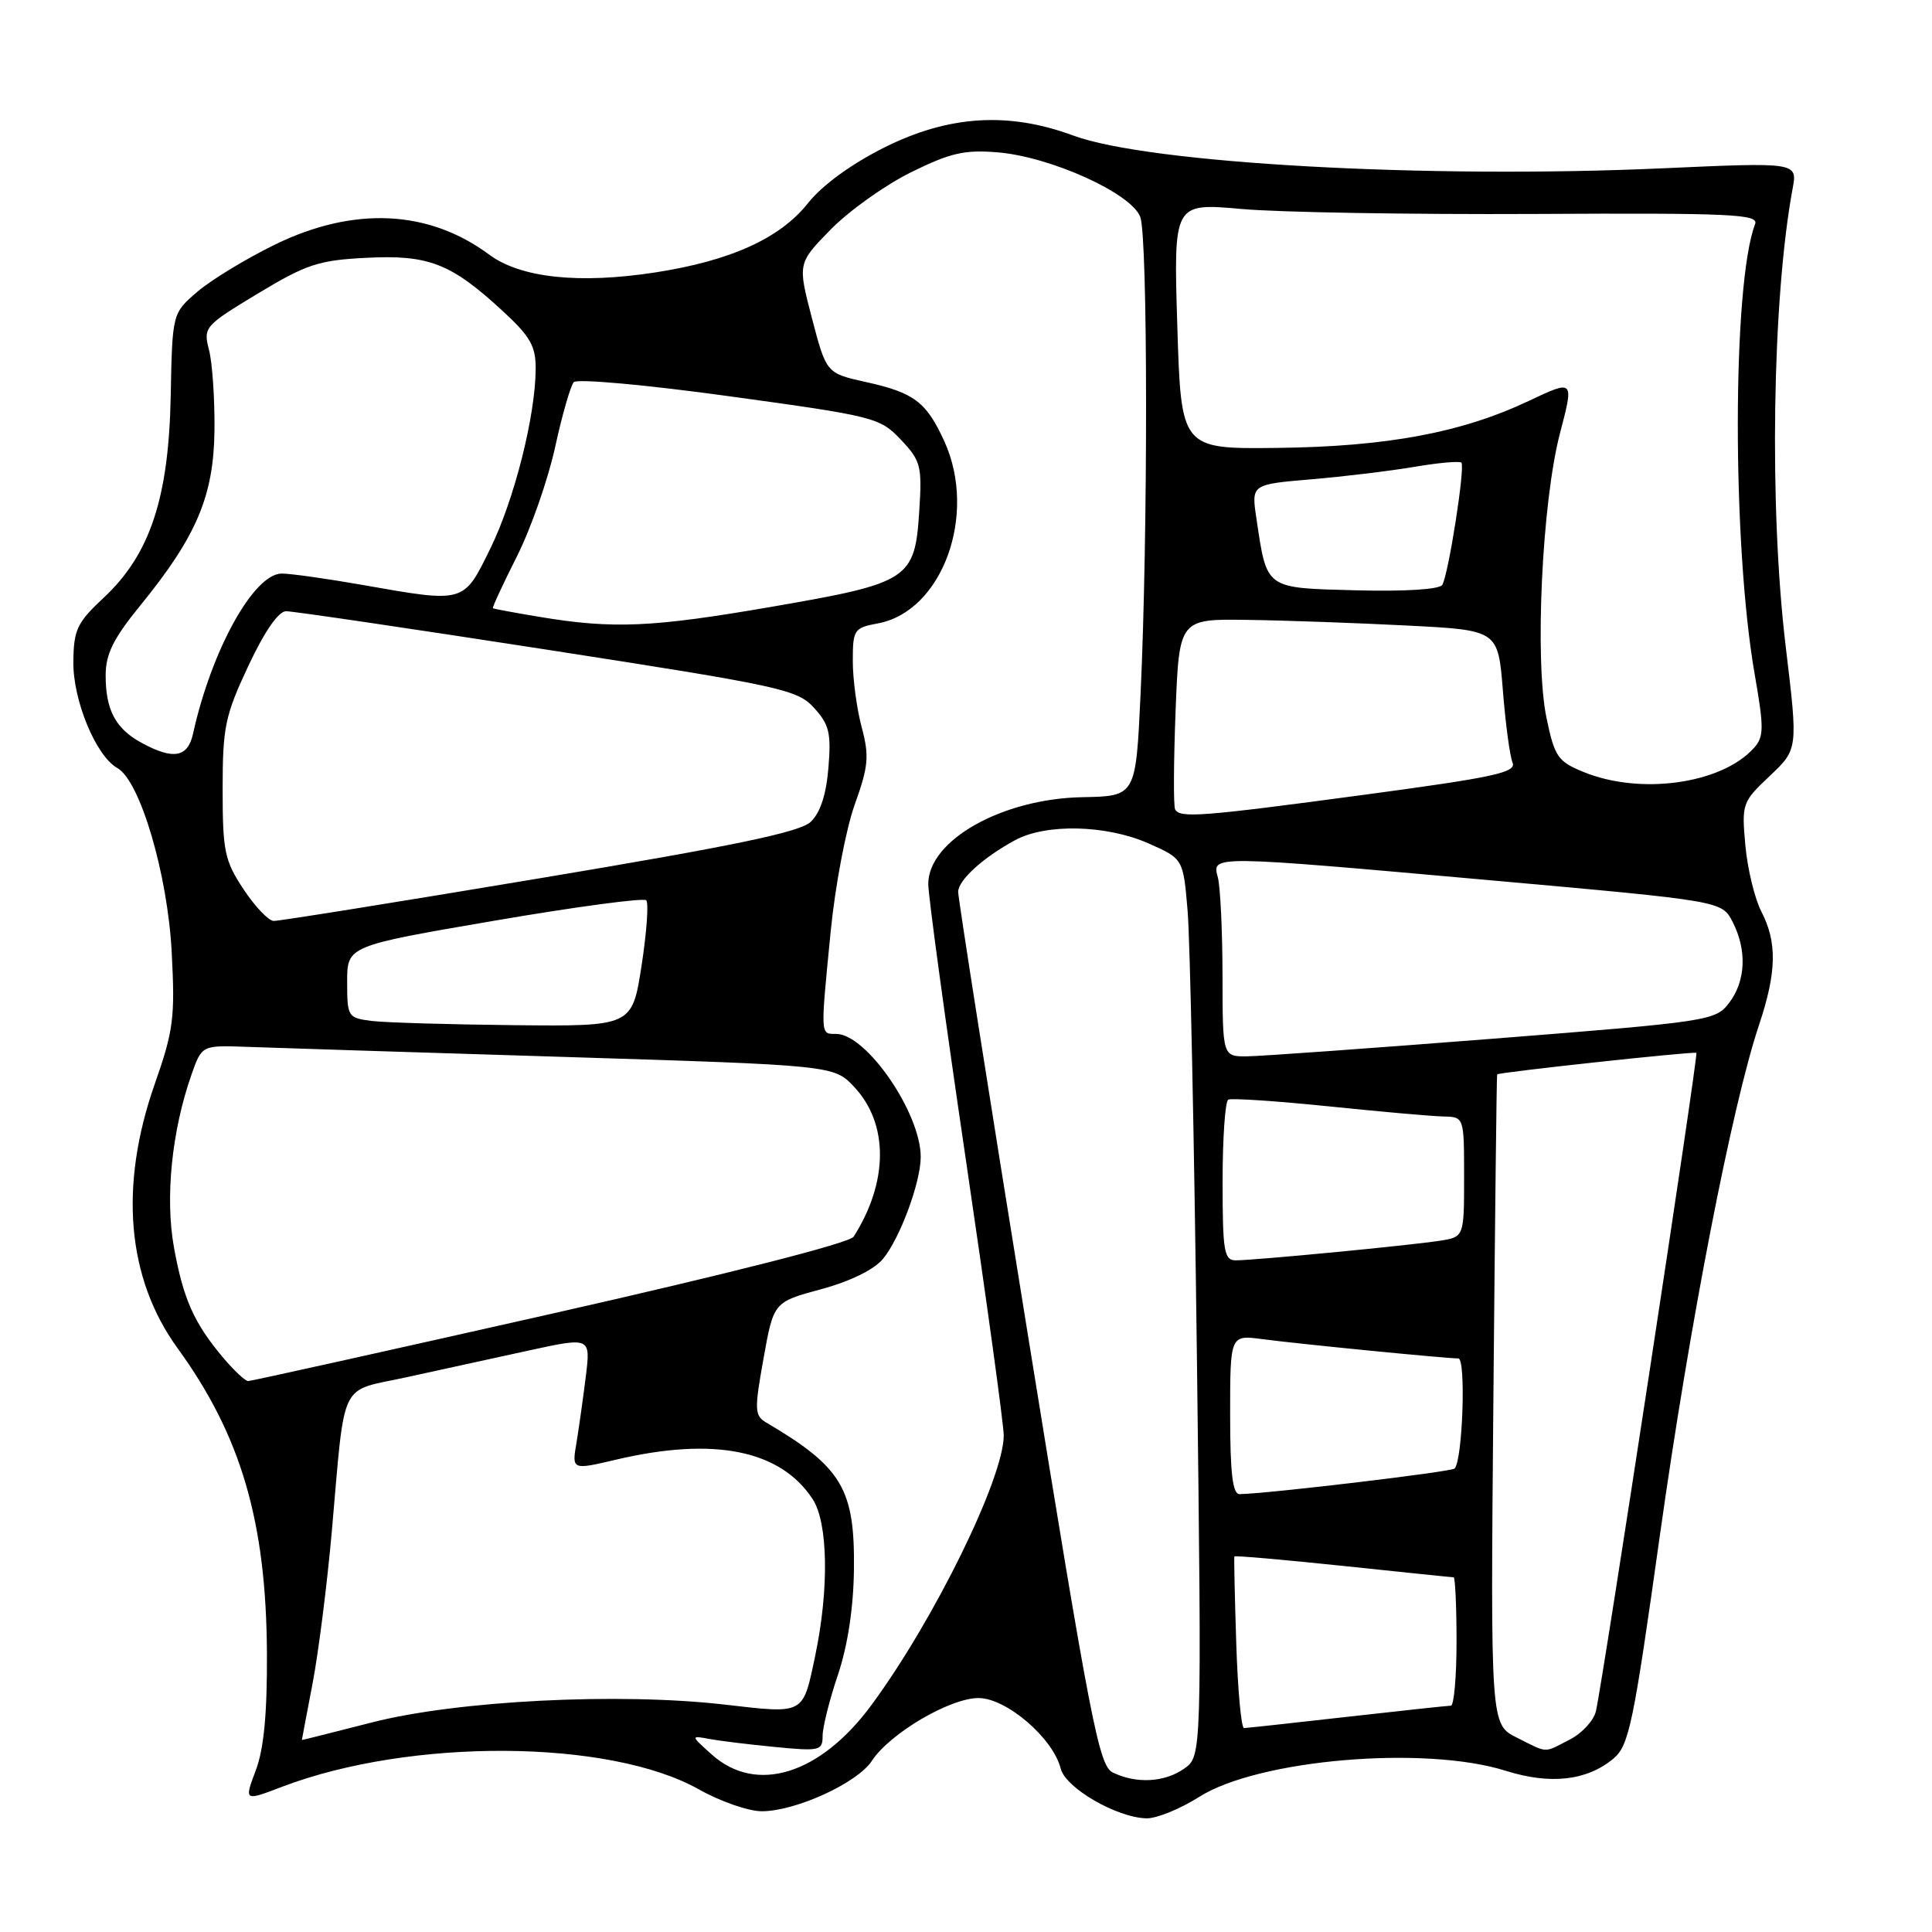 <?xml version="1.0" encoding="UTF-8" standalone="no"?>
<!DOCTYPE svg PUBLIC "-//W3C//DTD SVG 1.1//EN" "http://www.w3.org/Graphics/SVG/1.1/DTD/svg11.dtd" >
<svg xmlns="http://www.w3.org/2000/svg" xmlns:xlink="http://www.w3.org/1999/xlink" version="1.1" viewBox="0 0 256 256">
 <g >
 <path fill="currentColor"
d=" M 158.91 238.09 C 166.74 233.13 188.78 231.25 199.52 234.64 C 205.43 236.50 210.27 235.96 213.78 233.03 C 215.85 231.31 216.43 228.51 219.96 203.32 C 223.88 175.45 229.50 146.50 233.09 135.78 C 235.42 128.80 235.50 124.87 233.39 120.79 C 232.51 119.08 231.55 115.13 231.27 112.02 C 230.77 106.51 230.85 106.26 234.50 102.82 C 238.25 99.28 238.25 99.28 236.63 85.79 C 234.40 67.36 234.82 39.63 237.53 25.00 C 238.18 21.50 238.18 21.50 220.34 22.30 C 189.09 23.71 152.22 21.66 142.21 17.96 C 133.62 14.78 125.71 15.28 117.18 19.54 C 112.78 21.75 108.95 24.54 107.07 26.91 C 103.38 31.57 96.85 34.54 86.88 36.09 C 76.75 37.66 68.98 36.83 64.82 33.74 C 56.81 27.79 46.89 27.32 36.47 32.39 C 32.64 34.26 28.00 37.08 26.16 38.65 C 22.83 41.51 22.83 41.51 22.62 52.50 C 22.36 65.99 19.87 73.49 13.74 79.20 C 10.21 82.50 9.76 83.43 9.72 87.70 C 9.66 92.80 12.72 100.19 15.55 101.77 C 18.56 103.45 22.21 115.81 22.75 126.15 C 23.21 134.85 22.99 136.56 20.50 143.65 C 15.76 157.18 16.81 169.39 23.54 178.66 C 31.94 190.24 35.27 201.60 35.37 219.00 C 35.41 227.06 34.97 231.72 33.89 234.59 C 32.35 238.68 32.35 238.68 37.42 236.74 C 54.45 230.27 80.79 230.44 92.62 237.11 C 95.44 238.70 99.18 240.00 100.94 240.00 C 105.42 240.00 113.60 236.26 115.52 233.33 C 117.90 229.69 125.86 225.00 129.66 225.00 C 133.35 225.00 139.54 230.31 140.55 234.35 C 141.20 236.92 147.96 240.84 151.91 240.94 C 153.24 240.97 156.39 239.69 158.91 238.09 Z  M 147.46 234.87 C 145.61 233.98 144.52 228.33 136.17 176.69 C 131.08 145.24 126.94 118.90 126.96 118.16 C 127.01 116.59 130.27 113.63 134.48 111.34 C 138.58 109.10 146.60 109.29 152.17 111.75 C 156.78 113.79 156.78 113.79 157.36 120.64 C 157.69 124.41 158.24 151.17 158.60 180.11 C 159.24 232.72 159.24 232.72 156.90 234.36 C 154.30 236.18 150.57 236.38 147.46 234.87 Z  M 94.31 232.48 C 91.50 229.96 91.50 229.96 94.00 230.42 C 95.38 230.68 99.31 231.16 102.75 231.49 C 108.61 232.06 109.00 231.97 109.00 230.02 C 109.00 228.87 109.91 225.23 111.03 221.92 C 112.32 218.08 113.09 213.05 113.15 208.02 C 113.29 197.29 111.58 194.41 101.54 188.50 C 99.98 187.58 99.94 186.85 101.17 180.01 C 102.51 172.53 102.51 172.53 108.79 170.83 C 112.63 169.80 115.81 168.24 116.99 166.82 C 119.25 164.10 122.00 156.66 122.00 153.29 C 122.00 147.48 114.80 137.00 110.80 137.00 C 108.68 137.00 108.70 137.39 110.07 123.42 C 110.66 117.42 112.09 109.86 113.25 106.63 C 115.08 101.52 115.20 100.20 114.18 96.37 C 113.53 93.95 113.00 90.00 113.00 87.60 C 113.00 83.43 113.16 83.19 116.34 82.60 C 124.87 81.00 129.54 68.19 125.14 58.50 C 122.76 53.27 121.13 52.03 114.77 50.63 C 109.50 49.46 109.50 49.46 107.59 42.18 C 105.69 34.89 105.69 34.89 110.09 30.39 C 112.52 27.92 117.30 24.51 120.73 22.82 C 125.94 20.25 127.81 19.82 132.23 20.19 C 139.27 20.79 149.90 25.61 151.09 28.74 C 152.10 31.38 152.12 70.87 151.13 92.00 C 150.50 105.50 150.50 105.50 143.44 105.63 C 132.78 105.83 123.00 111.34 123.00 117.14 C 123.00 118.68 125.25 135.18 128.00 153.80 C 130.75 172.43 133.00 188.81 133.00 190.20 C 133.00 195.86 123.81 214.60 115.50 225.89 C 108.69 235.15 100.21 237.78 94.31 232.48 Z  M 201.00 230.25 C 197.50 228.50 197.50 228.50 197.88 185.50 C 198.09 161.85 198.31 142.44 198.38 142.36 C 198.62 142.08 224.50 139.28 224.78 139.51 C 225.06 139.73 212.46 222.30 211.47 226.73 C 211.19 227.96 209.65 229.65 208.04 230.48 C 204.47 232.32 205.20 232.35 201.00 230.25 Z  M 40.00 230.56 C 40.00 230.53 40.64 227.12 41.43 223.00 C 42.21 218.88 43.35 209.88 43.96 203.00 C 45.77 182.49 44.83 184.46 53.78 182.51 C 58.02 181.58 65.27 180.00 69.88 178.99 C 78.26 177.16 78.26 177.16 77.63 182.33 C 77.28 185.17 76.72 189.14 76.39 191.15 C 75.77 194.79 75.77 194.79 81.64 193.41 C 94.60 190.36 103.42 192.13 107.68 198.64 C 109.72 201.75 109.87 210.51 108.04 219.29 C 106.36 227.29 106.72 227.10 95.96 225.86 C 81.91 224.25 60.52 225.34 49.25 228.24 C 44.16 229.54 40.00 230.59 40.00 230.56 Z  M 163.81 217.75 C 163.61 211.56 163.50 206.38 163.56 206.24 C 163.62 206.10 170.10 206.67 177.95 207.49 C 185.79 208.32 192.39 209.00 192.61 209.00 C 192.82 209.00 193.00 212.82 193.00 217.50 C 193.00 222.18 192.66 226.00 192.25 226.01 C 191.84 226.02 185.65 226.68 178.50 227.49 C 171.35 228.30 165.20 228.97 164.84 228.98 C 164.47 228.99 164.01 223.94 163.81 217.75 Z  M 163.00 187.44 C 163.00 176.88 163.00 176.88 167.25 177.44 C 171.88 178.06 191.58 180.00 193.24 180.00 C 194.27 180.00 193.81 193.52 192.74 194.59 C 192.30 195.03 168.00 197.92 164.25 197.98 C 163.33 197.99 163.00 195.23 163.00 187.44 Z  M 29.55 179.88 C 25.71 175.31 24.29 172.14 23.05 165.28 C 21.86 158.71 22.76 149.85 25.36 142.43 C 26.74 138.50 26.74 138.50 32.62 138.71 C 35.85 138.83 54.70 139.43 74.50 140.04 C 110.50 141.16 110.50 141.16 113.20 144.04 C 117.76 148.91 117.73 156.62 113.11 163.87 C 112.58 164.70 96.69 168.75 72.91 174.12 C 51.28 179.00 33.27 183.00 32.88 183.00 C 32.50 183.00 31.00 181.60 29.55 179.88 Z  M 162.00 156.56 C 162.00 150.82 162.34 145.94 162.75 145.71 C 163.16 145.49 169.12 145.89 176.00 146.59 C 182.88 147.30 189.74 147.91 191.25 147.94 C 194.00 148.00 194.00 148.00 194.00 155.95 C 194.00 163.91 194.00 163.91 190.75 164.41 C 186.76 165.03 166.16 167.01 163.75 167.00 C 162.20 167.00 162.00 165.84 162.00 156.56 Z  M 161.99 129.25 C 161.98 123.34 161.70 117.49 161.37 116.25 C 160.58 113.31 160.23 113.31 197.82 116.67 C 228.15 119.39 228.15 119.39 229.57 122.14 C 231.51 125.89 231.33 130.01 229.10 132.91 C 227.30 135.25 226.45 135.38 197.88 137.63 C 181.72 138.90 167.04 139.95 165.25 139.97 C 162.00 140.00 162.00 140.00 161.99 129.25 Z  M 49.25 135.28 C 46.09 134.88 46.00 134.73 46.00 130.11 C 46.00 125.34 46.00 125.34 65.50 122.00 C 76.22 120.16 85.28 118.95 85.63 119.29 C 85.97 119.64 85.69 123.54 85.01 127.96 C 83.76 136.00 83.76 136.00 68.13 135.84 C 59.53 135.75 51.04 135.50 49.25 135.28 Z  M 32.26 117.82 C 29.76 114.03 29.50 112.81 29.50 104.57 C 29.50 96.34 29.82 94.82 32.90 88.25 C 35.03 83.70 36.89 81.00 37.90 80.99 C 38.78 80.98 54.35 83.28 72.50 86.09 C 103.52 90.90 105.64 91.36 107.86 93.79 C 109.88 96.00 110.15 97.13 109.77 101.74 C 109.48 105.31 108.68 107.72 107.41 108.91 C 105.97 110.27 97.20 112.09 71.50 116.38 C 52.80 119.51 36.94 122.05 36.26 122.03 C 35.58 122.01 33.78 120.12 32.26 117.82 Z  M 155.71 107.25 C 155.48 106.84 155.51 100.99 155.77 94.25 C 156.25 82.00 156.25 82.00 165.37 82.14 C 170.39 82.21 179.90 82.55 186.50 82.89 C 198.50 83.50 198.50 83.50 199.14 91.50 C 199.49 95.90 200.06 100.20 200.42 101.04 C 200.96 102.36 198.04 102.99 180.78 105.31 C 159.18 108.21 156.35 108.43 155.71 107.25 Z  M 209.80 102.28 C 206.42 100.90 205.99 100.27 204.92 95.13 C 203.33 87.50 204.32 66.52 206.71 57.39 C 208.57 50.29 208.57 50.29 202.58 53.12 C 193.69 57.33 183.78 59.18 169.25 59.35 C 156.50 59.50 156.50 59.50 156.00 43.19 C 155.50 26.89 155.50 26.89 164.50 27.69 C 169.45 28.14 186.92 28.43 203.32 28.35 C 229.46 28.21 233.07 28.38 232.56 29.69 C 229.53 37.59 229.50 72.15 232.51 89.37 C 233.76 96.55 233.74 97.63 232.37 99.15 C 228.08 103.88 217.33 105.38 209.80 102.28 Z  M 18.78 98.44 C 15.32 96.57 14.00 94.09 14.00 89.50 C 14.00 86.67 15.01 84.62 18.58 80.24 C 26.06 71.06 28.32 65.72 28.42 57.00 C 28.46 52.88 28.14 48.10 27.70 46.39 C 26.92 43.36 27.08 43.18 34.16 38.90 C 40.61 35.01 42.21 34.48 48.56 34.16 C 56.81 33.74 59.76 34.89 66.61 41.21 C 70.26 44.57 71.00 45.87 70.98 48.88 C 70.95 55.12 68.14 66.25 64.94 72.75 C 61.40 79.96 61.62 79.90 48.00 77.50 C 43.33 76.68 38.53 76.00 37.34 76.00 C 33.63 76.00 28.03 86.11 25.57 97.25 C 24.88 100.37 22.95 100.71 18.78 98.44 Z  M 71.50 81.74 C 68.20 81.19 65.41 80.68 65.31 80.59 C 65.20 80.51 66.63 77.43 68.48 73.75 C 70.34 70.07 72.61 63.55 73.55 59.28 C 74.48 55.00 75.60 51.11 76.03 50.64 C 76.47 50.16 85.66 50.99 96.66 52.51 C 115.89 55.15 116.59 55.33 119.36 58.25 C 122.01 61.05 122.19 61.74 121.81 67.66 C 121.23 76.78 120.53 77.24 102.38 80.38 C 86.43 83.14 81.26 83.37 71.50 81.74 Z  M 179.71 78.22 C 167.56 77.90 167.89 78.14 166.49 68.75 C 165.80 64.19 165.80 64.19 173.65 63.52 C 177.97 63.16 184.13 62.41 187.35 61.87 C 190.57 61.32 193.40 61.07 193.64 61.30 C 194.17 61.83 191.93 76.13 191.11 77.50 C 190.74 78.10 186.15 78.39 179.71 78.22 Z "/>
</g>
</svg>